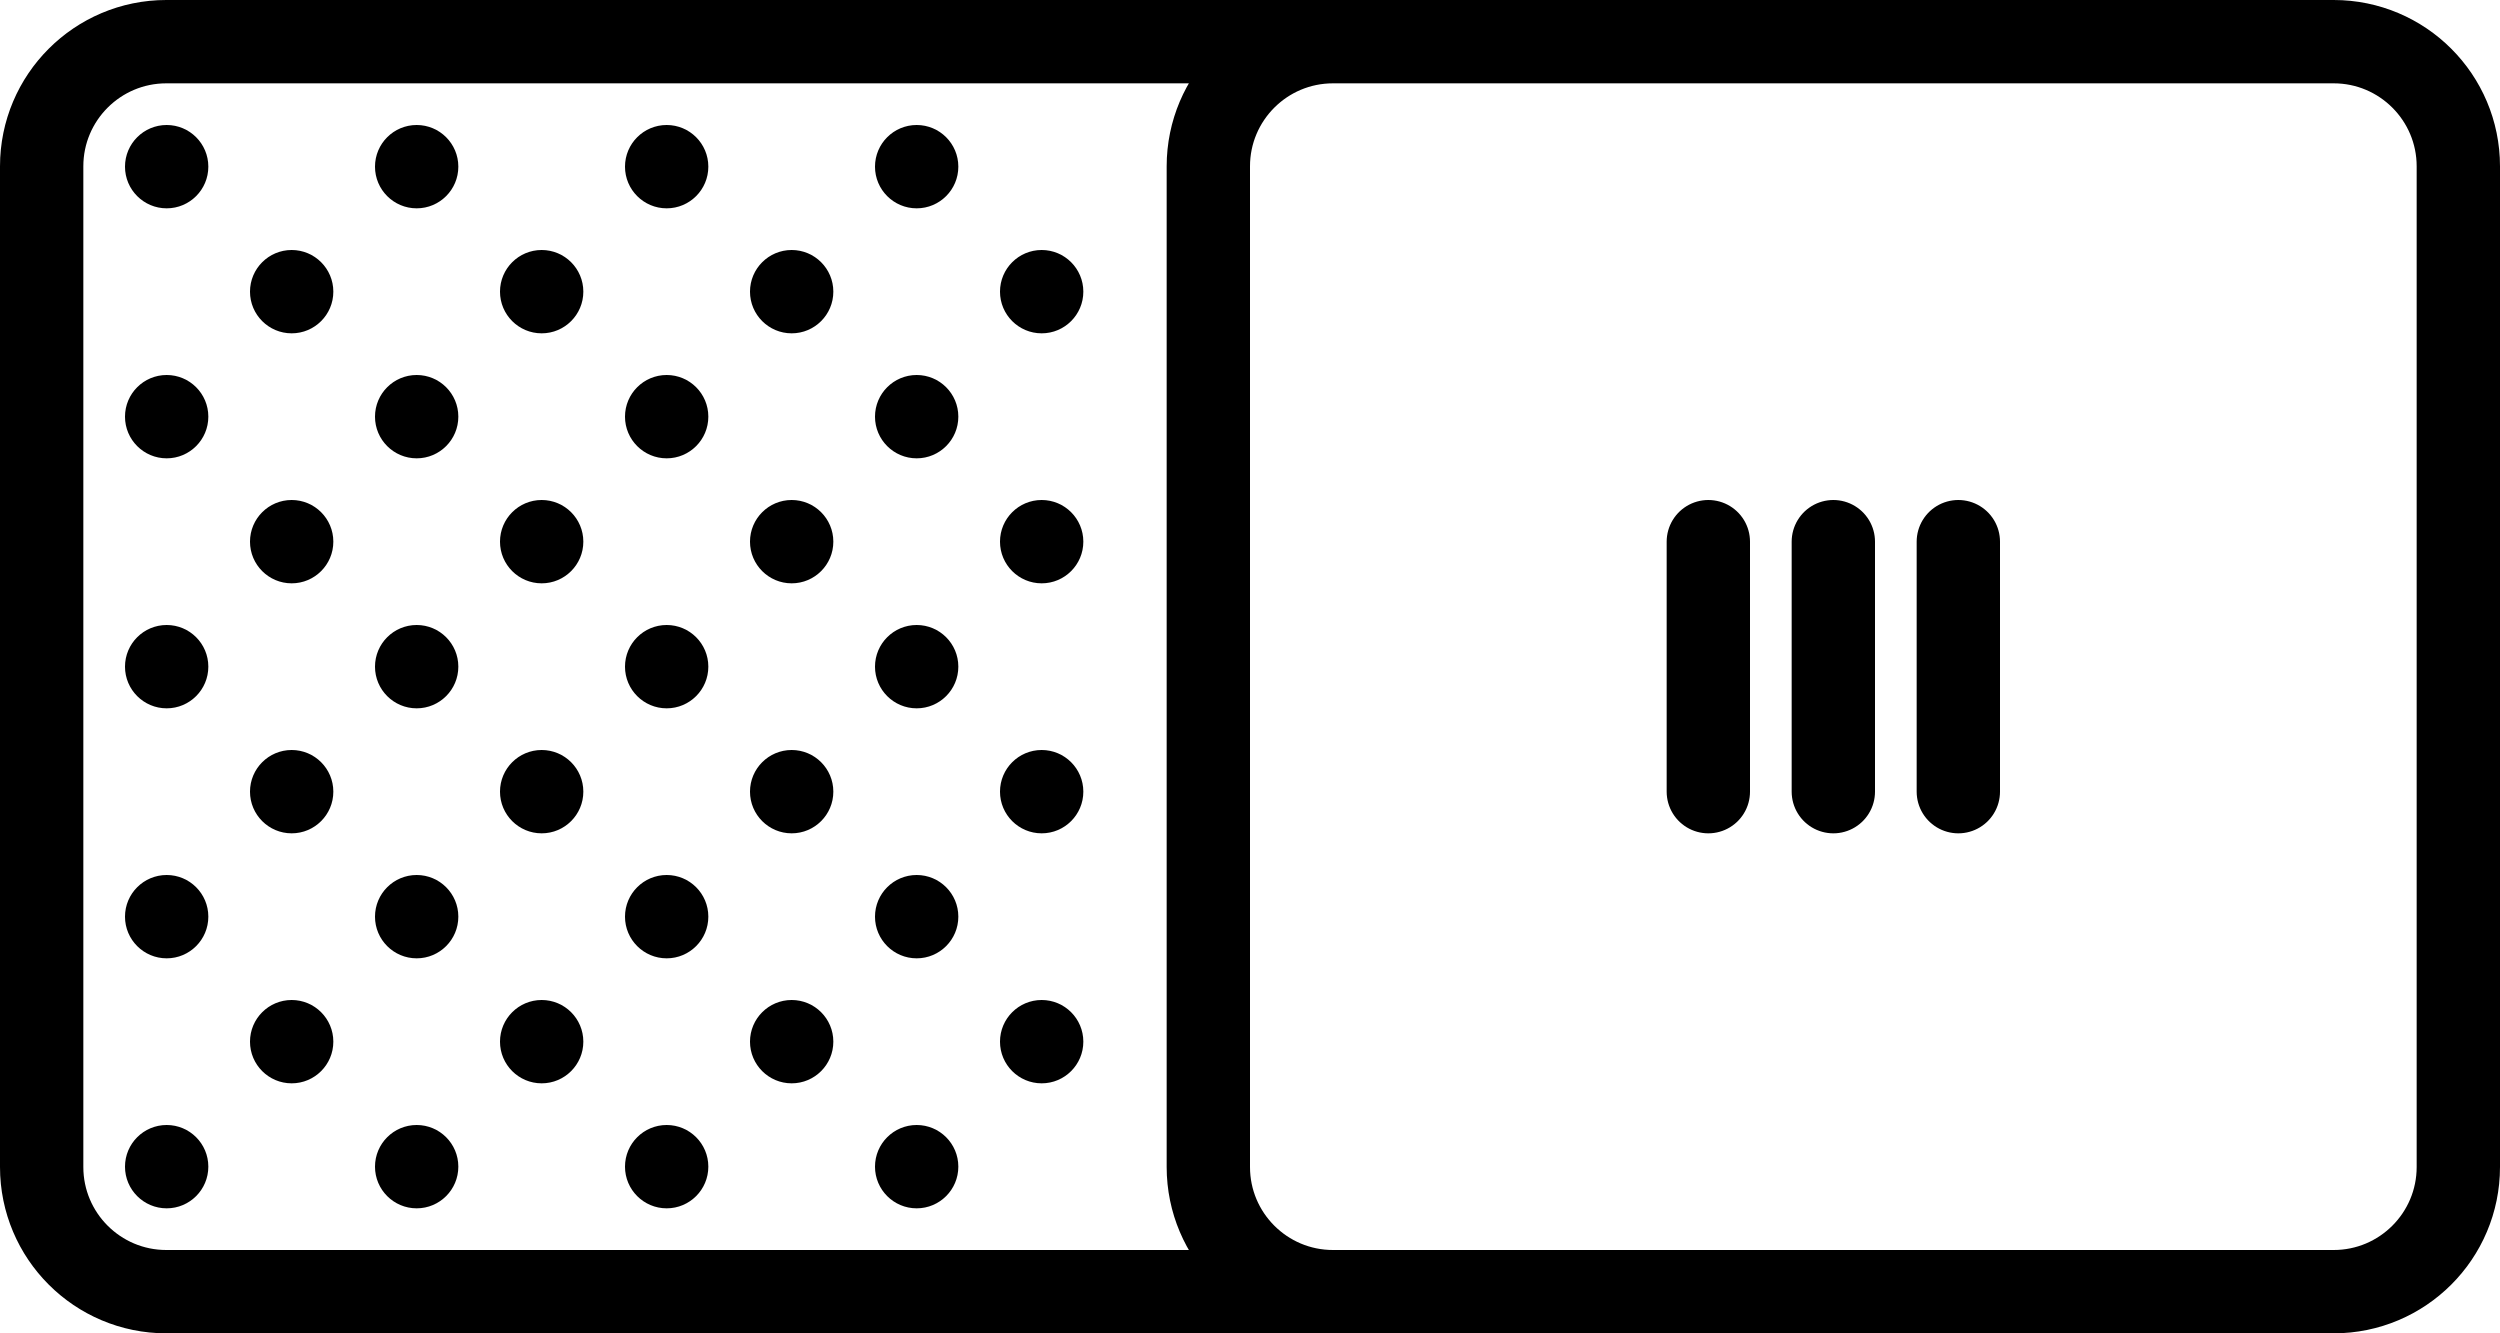 <?xml version="1.0" encoding="UTF-8" standalone="no"?>
<svg width="60px" height="32px" viewBox="0 0 60 32" version="1.1" xmlns="http://www.w3.org/2000/svg" xmlns:xlink="http://www.w3.org/1999/xlink" xmlns:sketch="http://www.bohemiancoding.com/sketch/ns">
    <!-- Generator: Sketch 3.2.2 (9983) - http://www.bohemiancoding.com/sketch -->
    <title>327 - ON Trigger (Outline)</title>
    <desc>Created with Sketch.</desc>
    <defs></defs>
    <g id="Page-1" stroke="none" stroke-width="1" fill="none" fill-rule="evenodd" sketch:type="MSPage">
        <g id="Icons" sketch:type="MSArtboardGroup" transform="translate(-480, -972)">
            <g id="327---ON-Trigger-(Outline)" sketch:type="MSLayerGroup" transform="translate(481, 973)">
                <path d="M2.992,0 L55.008,0 C56.66,0 58,1.34 58,2.992 L58,27.008 C58,28.66 56.66,30 55.008,30 L2.992,30 C1.34,30 0,28.66 0,27.008 L0,2.992 C0,1.34 1.34,0 2.992,0 L2.992,0 Z M30.992,0 L55.008,0 C56.66,0 58,1.34 58,2.992 L58,27.008 C58,28.66 56.66,30 55.008,30 L30.992,30 C29.34,30 28,28.66 28,27.008 L28,2.992 C28,1.34 29.34,0 30.992,0 L30.992,0 Z" id="Stroke-541" stroke="#000000" stroke-width="2" stroke-linejoin="round" sketch:type="MSShapeGroup"></path>
                <path d="M23,24 C23,23.448 23.448,23 24,23 C24.552,23 25,23.448 25,24 C25,24.552 24.552,25 24,25 C23.448,25 23,24.552 23,24" id="Fill-542" fill="#000000" sketch:type="MSShapeGroup"></path>
                <path d="M17,24 C17,23.448 17.448,23 18,23 C18.552,23 19,23.448 19,24 C19,24.552 18.552,25 18,25 C17.448,25 17,24.552 17,24" id="Fill-543" fill="#000000" sketch:type="MSShapeGroup"></path>
                <path d="M20,27 C20,26.448 20.448,26 21,26 C21.552,26 22,26.448 22,27 C22,27.552 21.552,28 21,28 C20.448,28 20,27.552 20,27" id="Fill-544" fill="#000000" sketch:type="MSShapeGroup"></path>
                <path d="M14,27 C14,26.448 14.448,26 15,26 C15.552,26 16,26.448 16,27 C16,27.552 15.552,28 15,28 C14.448,28 14,27.552 14,27" id="Fill-545" fill="#000000" sketch:type="MSShapeGroup"></path>
                <path d="M20,21 C20,20.448 20.448,20 21,20 C21.552,20 22,20.448 22,21 C22,21.552 21.552,22 21,22 C20.448,22 20,21.552 20,21" id="Fill-546" fill="#000000" sketch:type="MSShapeGroup"></path>
                <path d="M14,21 C14,20.448 14.448,20 15,20 C15.552,20 16,20.448 16,21 C16,21.552 15.552,22 15,22 C14.448,22 14,21.552 14,21" id="Fill-547" fill="#000000" sketch:type="MSShapeGroup"></path>
                <path d="M11,24 C11,23.448 11.448,23 12,23 C12.552,23 13,23.448 13,24 C13,24.552 12.552,25 12,25 C11.448,25 11,24.552 11,24" id="Fill-548" fill="#000000" sketch:type="MSShapeGroup"></path>
                <path d="M5,24 C5,23.448 5.448,23 6,23 C6.552,23 7,23.448 7,24 C7,24.552 6.552,25 6,25 C5.448,25 5,24.552 5,24" id="Fill-549" fill="#000000" sketch:type="MSShapeGroup"></path>
                <path d="M8,27 C8,26.448 8.448,26 9,26 C9.552,26 10,26.448 10,27 C10,27.552 9.552,28 9,28 C8.448,28 8,27.552 8,27" id="Fill-550" fill="#000000" sketch:type="MSShapeGroup"></path>
                <path d="M2,27 C2,26.448 2.448,26 3,26 C3.552,26 4,26.448 4,27 C4,27.552 3.552,28 3,28 C2.448,28 2,27.552 2,27" id="Fill-551" fill="#000000" sketch:type="MSShapeGroup"></path>
                <path d="M8,21 C8,20.448 8.448,20 9,20 C9.552,20 10,20.448 10,21 C10,21.552 9.552,22 9,22 C8.448,22 8,21.552 8,21" id="Fill-552" fill="#000000" sketch:type="MSShapeGroup"></path>
                <path d="M2,21 C2,20.448 2.448,20 3,20 C3.552,20 4,20.448 4,21 C4,21.552 3.552,22 3,22 C2.448,22 2,21.552 2,21" id="Fill-553" fill="#000000" sketch:type="MSShapeGroup"></path>
                <path d="M23,6 C23,5.448 23.448,5 24,5 C24.552,5 25,5.448 25,6 C25,6.552 24.552,7 24,7 C23.448,7 23,6.552 23,6" id="Fill-554" fill="#000000" sketch:type="MSShapeGroup"></path>
                <path d="M20,3 C20,2.448 20.448,2 21,2 C21.552,2 22,2.448 22,3 C22,3.552 21.552,4 21,4 C20.448,4 20,3.552 20,3" id="Fill-555" fill="#000000" sketch:type="MSShapeGroup"></path>
                <path d="M17,6 C17,5.448 17.448,5 18,5 C18.552,5 19,5.448 19,6 C19,6.552 18.552,7 18,7 C17.448,7 17,6.552 17,6" id="Fill-556" fill="#000000" sketch:type="MSShapeGroup"></path>
                <path d="M11,6 C11,5.448 11.448,5 12,5 C12.552,5 13,5.448 13,6 C13,6.552 12.552,7 12,7 C11.448,7 11,6.552 11,6" id="Fill-557" fill="#000000" sketch:type="MSShapeGroup"></path>
                <path d="M14,3 C14,2.448 14.448,2 15,2 C15.552,2 16,2.448 16,3 C16,3.552 15.552,4 15,4 C14.448,4 14,3.552 14,3" id="Fill-558" fill="#000000" sketch:type="MSShapeGroup"></path>
                <path d="M8,3 C8,2.448 8.448,2 9,2 C9.552,2 10,2.448 10,3 C10,3.552 9.552,4 9,4 C8.448,4 8,3.552 8,3" id="Fill-559" fill="#000000" sketch:type="MSShapeGroup"></path>
                <path d="M5,6 C5,5.448 5.448,5 6,5 C6.552,5 7,5.448 7,6 C7,6.552 6.552,7 6,7 C5.448,7 5,6.552 5,6" id="Fill-560" fill="#000000" sketch:type="MSShapeGroup"></path>
                <path d="M2,3 C2,2.448 2.448,2 3,2 C3.552,2 4,2.448 4,3 C4,3.552 3.552,4 3,4 C2.448,4 2,3.552 2,3" id="Fill-561" fill="#000000" sketch:type="MSShapeGroup"></path>
                <path d="M23,18 C23,17.448 23.448,17 24,17 C24.552,17 25,17.448 25,18 C25,18.552 24.552,19 24,19 C23.448,19 23,18.552 23,18" id="Fill-562" fill="#000000" sketch:type="MSShapeGroup"></path>
                <path d="M17,18 C17,17.448 17.448,17 18,17 C18.552,17 19,17.448 19,18 C19,18.552 18.552,19 18,19 C17.448,19 17,18.552 17,18" id="Fill-563" fill="#000000" sketch:type="MSShapeGroup"></path>
                <path d="M23,12 C23,11.448 23.448,11 24,11 C24.552,11 25,11.448 25,12 C25,12.552 24.552,13 24,13 C23.448,13 23,12.552 23,12" id="Fill-564" fill="#000000" sketch:type="MSShapeGroup"></path>
                <path d="M17,12 C17,11.448 17.448,11 18,11 C18.552,11 19,11.448 19,12 C19,12.552 18.552,13 18,13 C17.448,13 17,12.552 17,12" id="Fill-565" fill="#000000" sketch:type="MSShapeGroup"></path>
                <path d="M20,15 C20,14.448 20.448,14 21,14 C21.552,14 22,14.448 22,15 C22,15.552 21.552,16 21,16 C20.448,16 20,15.552 20,15" id="Fill-566" fill="#000000" sketch:type="MSShapeGroup"></path>
                <path d="M14,15 C14,14.448 14.448,14 15,14 C15.552,14 16,14.448 16,15 C16,15.552 15.552,16 15,16 C14.448,16 14,15.552 14,15" id="Fill-567" fill="#000000" sketch:type="MSShapeGroup"></path>
                <path d="M20,9 C20,8.448 20.448,8 21,8 C21.552,8 22,8.448 22,9 C22,9.552 21.552,10 21,10 C20.448,10 20,9.552 20,9" id="Fill-568" fill="#000000" sketch:type="MSShapeGroup"></path>
                <path d="M14,9 C14,8.448 14.448,8 15,8 C15.552,8 16,8.448 16,9 C16,9.552 15.552,10 15,10 C14.448,10 14,9.552 14,9" id="Fill-569" fill="#000000" sketch:type="MSShapeGroup"></path>
                <path d="M11,18 C11,17.448 11.448,17 12,17 C12.552,17 13,17.448 13,18 C13,18.552 12.552,19 12,19 C11.448,19 11,18.552 11,18" id="Fill-570" fill="#000000" sketch:type="MSShapeGroup"></path>
                <path d="M5,18 C5,17.448 5.448,17 6,17 C6.552,17 7,17.448 7,18 C7,18.552 6.552,19 6,19 C5.448,19 5,18.552 5,18" id="Fill-571" fill="#000000" sketch:type="MSShapeGroup"></path>
                <path d="M11,12 C11,11.448 11.448,11 12,11 C12.552,11 13,11.448 13,12 C13,12.552 12.552,13 12,13 C11.448,13 11,12.552 11,12" id="Fill-572" fill="#000000" sketch:type="MSShapeGroup"></path>
                <path d="M5,12 C5,11.448 5.448,11 6,11 C6.552,11 7,11.448 7,12 C7,12.552 6.552,13 6,13 C5.448,13 5,12.552 5,12" id="Fill-573" fill="#000000" sketch:type="MSShapeGroup"></path>
                <path d="M8,15 C8,14.448 8.448,14 9,14 C9.552,14 10,14.448 10,15 C10,15.552 9.552,16 9,16 C8.448,16 8,15.552 8,15" id="Fill-574" fill="#000000" sketch:type="MSShapeGroup"></path>
                <path d="M2,15 C2,14.448 2.448,14 3,14 C3.552,14 4,14.448 4,15 C4,15.552 3.552,16 3,16 C2.448,16 2,15.552 2,15" id="Fill-575" fill="#000000" sketch:type="MSShapeGroup"></path>
                <path d="M8,9 C8,8.448 8.448,8 9,8 C9.552,8 10,8.448 10,9 C10,9.552 9.552,10 9,10 C8.448,10 8,9.552 8,9" id="Fill-576" fill="#000000" sketch:type="MSShapeGroup"></path>
                <path d="M2,9 C2,8.448 2.448,8 3,8 C3.552,8 4,8.448 4,9 C4,9.552 3.552,10 3,10 C2.448,10 2,9.552 2,9" id="Fill-577" fill="#000000" sketch:type="MSShapeGroup"></path>
                <path d="M46,18 L46,12" id="Path" stroke="#000000" stroke-width="2" stroke-linecap="round" stroke-linejoin="round" sketch:type="MSShapeGroup"></path>
                <path d="M43,18 L43,12" id="Path" stroke="#000000" stroke-width="2" stroke-linecap="round" stroke-linejoin="round" sketch:type="MSShapeGroup"></path>
                <path d="M40,18 L40,12" id="Path" stroke="#000000" stroke-width="2" stroke-linecap="round" stroke-linejoin="round" sketch:type="MSShapeGroup"></path>
            </g>
        </g>
    </g>
</svg>